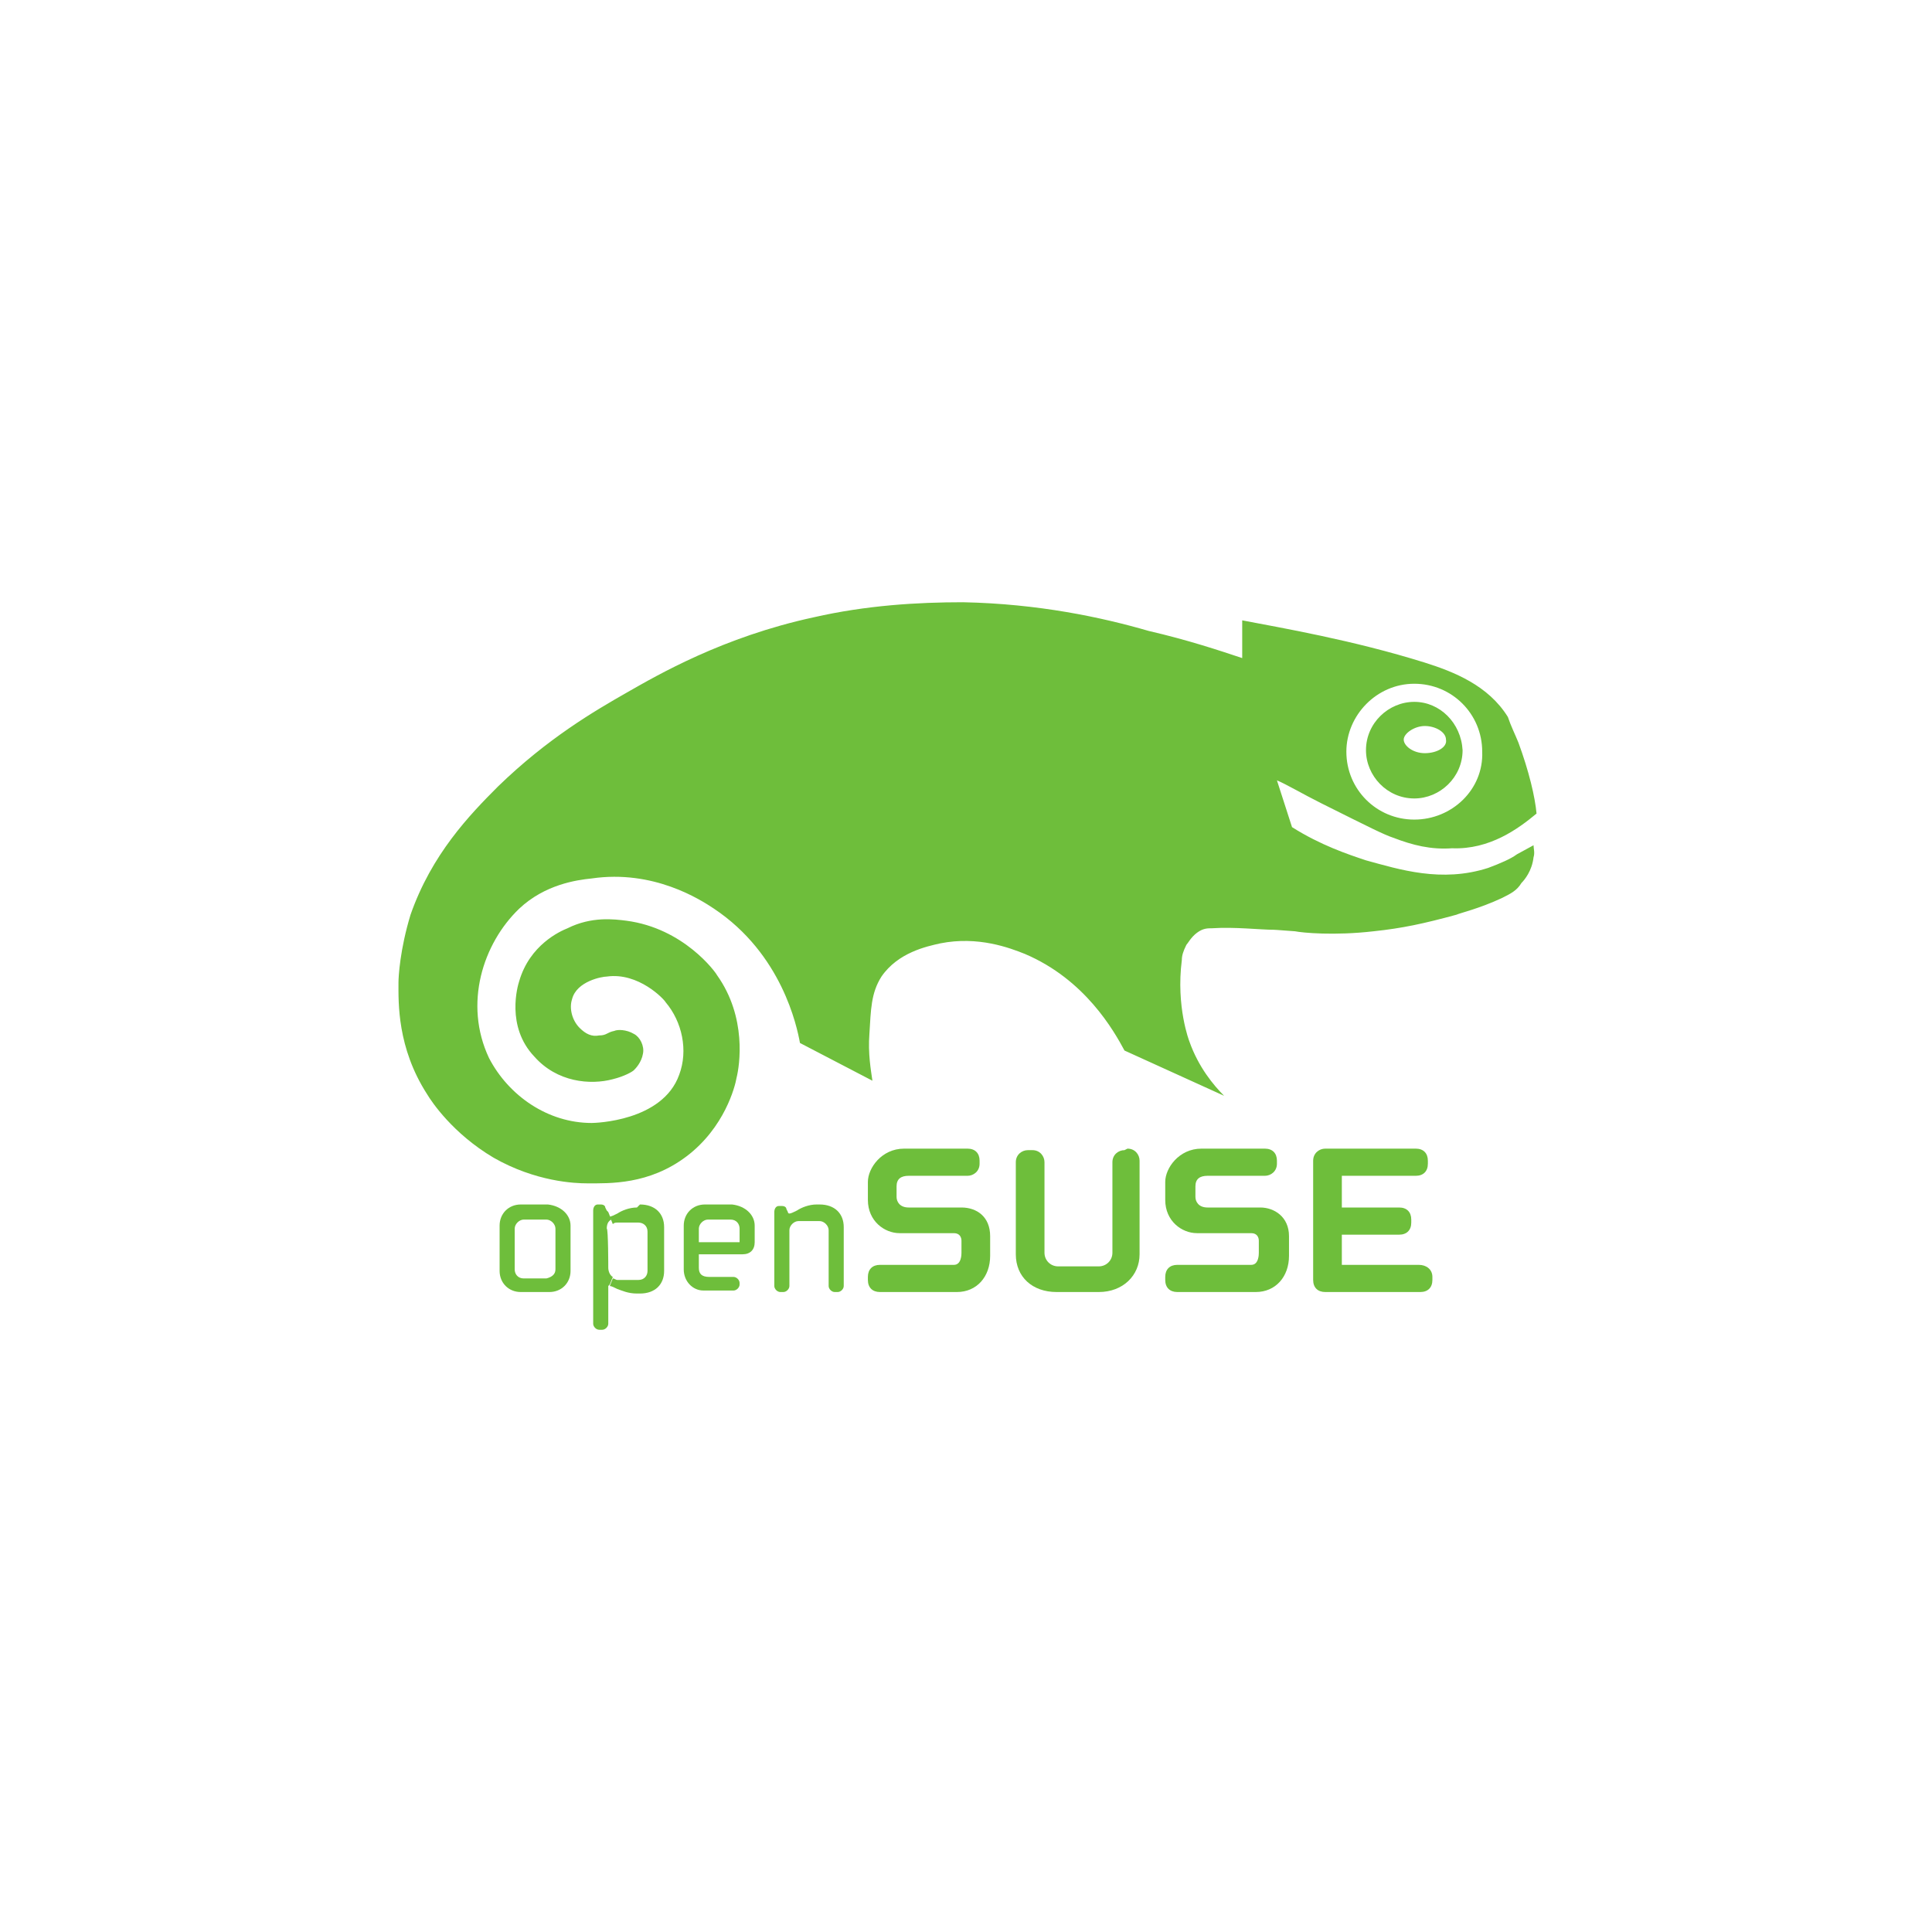 <?xml version="1.0" encoding="utf-8"?>
<!-- Generator: Adobe Illustrator 23.1.1, SVG Export Plug-In . SVG Version: 6.00 Build 0)  -->
<svg version="1.1" id="os_x5F_suse" xmlns="http://www.w3.org/2000/svg" xmlns:xlink="http://www.w3.org/1999/xlink" x="0px"
	 y="0px" viewBox="0 0 128 128" style="enable-background:new 0 0 128 128;" xml:space="preserve">
<g id="suse_x5F_logo">
	<path id="path10_2_" style="fill:#6EBE3B;" d="M94.9,84.6v0.2c0,0.5-0.3,0.8-0.8,0.8h-6.3c-0.5,0-0.8-0.3-0.8-0.8v-7.9
		c0-0.5,0.4-0.8,0.8-0.8l0,0h6c0.5,0,0.8,0.3,0.8,0.8v0.2c0,0.5-0.3,0.8-0.8,0.8c0,0-4.6,0-4.9,0c0,0.2,0,1.9,0,2.1
		c0.2,0,3.8,0,3.8,0c0.5,0,0.8,0.3,0.8,0.8V81c0,0.5-0.3,0.8-0.8,0.8c0,0-3.5,0-3.8,0c0,0.2,0,1.8,0,2c0.2,0,5.1,0,5.1,0
		C94.5,83.8,94.9,84.1,94.9,84.6L94.9,84.6z"/>
	<path id="path18" style="fill:#6EBE3B;" d="M85.4,81.9v1.3c0,1.4-0.9,2.4-2.2,2.4H78c-0.5,0-0.8-0.3-0.8-0.8v-0.2
		c0-0.5,0.3-0.8,0.8-0.8h4.9c0.5,0,0.5-0.7,0.5-0.8v-0.8c0-0.2-0.1-0.5-0.5-0.5h-3.6c-1,0-2.1-0.8-2.1-2.2v-1.2
		c0-0.9,0.9-2.2,2.4-2.2v0h4.2c0.5,0,0.8,0.3,0.8,0.8v0.2c0,0.5-0.4,0.8-0.8,0.8H80c-0.5,0-0.8,0.2-0.8,0.7v0.7
		c0,0.3,0.2,0.7,0.8,0.7h3.5C84.4,80,85.4,80.6,85.4,81.9z"/>
	<path id="path20" style="fill:#6EBE3B;" d="M74.7,76.1c0.5,0,0.8,0.4,0.8,0.8v6.2c0,1.4-1.1,2.5-2.7,2.5H70c-1.6,0-2.7-1-2.7-2.5
		V77c0-0.5,0.4-0.8,0.8-0.8h0.3c0.5,0,0.8,0.4,0.8,0.8v6c0,0.5,0.4,0.9,0.9,0.9h2.7c0.5,0,0.9-0.4,0.9-0.9v-6c0-0.5,0.4-0.8,0.8-0.8
		h0L74.7,76.1L74.7,76.1z"/>
	<path id="path22" style="fill:#6EBE3B;" d="M65.6,81.9v1.3c0,1.4-0.9,2.4-2.2,2.4h-5.1c-0.5,0-0.8-0.3-0.8-0.8v-0.2
		c0-0.5,0.3-0.8,0.8-0.8h4.9c0.5,0,0.5-0.7,0.5-0.8v-0.8c0-0.2-0.1-0.5-0.5-0.5h-3.6c-1,0-2.1-0.8-2.1-2.2v-1.2
		c0-0.9,0.9-2.2,2.4-2.2l0,0h4.2c0.5,0,0.8,0.3,0.8,0.8v0.2c0,0.5-0.4,0.8-0.8,0.8h-3.9c-0.5,0-0.8,0.2-0.8,0.7v0.7
		c0,0.3,0.2,0.7,0.8,0.7h3.5C64.7,80,65.6,80.6,65.6,81.9L65.6,81.9z"/>
	<path id="path26" style="fill:#6EBE3B;" d="M52.8,80.2c0.3-0.2,0.8-0.4,1.3-0.4h0.2c1,0,1.6,0.6,1.6,1.5v3.9c0,0.2-0.2,0.4-0.4,0.4
		h-0.2c-0.2,0-0.4-0.2-0.4-0.4v-3.7c0-0.3-0.3-0.6-0.6-0.6h-1.4c-0.3,0-0.6,0.3-0.6,0.6v3.7c0,0.2-0.2,0.4-0.4,0.4h-0.2
		c-0.2,0-0.4-0.2-0.4-0.4v-4.9c0-0.2,0.1-0.4,0.3-0.4h0.2c0.2,0,0.3,0.1,0.3,0.2l0.1,0.2c0,0.1,0.1,0.1,0.1,0.1
		C52.4,80.4,52.6,80.3,52.8,80.2z"/>
	<path id="path28" style="fill:#6EBE3B;" d="M50,81.2v1.1c0,0.5-0.3,0.8-0.8,0.8c0,0-2.8,0-2.9,0c0,0.1,0,0.9,0,0.9
		c0,0.4,0.2,0.6,0.7,0.6h1.6c0.2,0,0.4,0.2,0.4,0.4v0.1c0,0.2-0.2,0.4-0.4,0.4h-2c-0.7,0-1.3-0.6-1.3-1.4v-2.9
		c0-0.8,0.6-1.4,1.4-1.4l0,0h1.8C49.4,79.9,50,80.5,50,81.2L50,81.2z M49,82.3c0-0.1,0-0.9,0-0.9c0-0.3-0.2-0.6-0.6-0.6h-1.5
		c-0.3,0-0.6,0.3-0.6,0.6c0,0,0,0.8,0,0.9C46.5,82.3,48.9,82.3,49,82.3z"/>
	<path id="path30" style="fill:#6EBE3B;" d="M40.3,84c0,0.2,0.1,0.5,0.3,0.6l-0.2,0.5c0,0-0.1,0.1-0.1,0.1v2.5
		c0,0.2-0.2,0.4-0.4,0.4h-0.2c-0.2,0-0.4-0.2-0.4-0.4v-7.5c0-0.2,0.1-0.4,0.3-0.4h0.2c0.2,0,0.3,0.1,0.3,0.2l0.1,0.2
		c0,0,0.1,0.1,0.1,0.1l0.2,0.5c-0.2,0.1-0.3,0.3-0.3,0.6C40.3,81.4,40.3,84,40.3,84z"/>
	<path id="path32" style="fill:#6EBE3B;" d="M42.4,79.8c1,0,1.6,0.6,1.6,1.5v2.9c0,0.9-0.6,1.5-1.6,1.5h-0.2c-0.6,0-1-0.2-1.3-0.3
		c-0.2-0.1-0.4-0.2-0.5-0.2l0.2-0.5c0.1,0,0.2,0.1,0.3,0.1h1.4c0.4,0,0.6-0.3,0.6-0.6v-2.6c0-0.4-0.3-0.6-0.6-0.6h-1.4
		c-0.1,0-0.2,0-0.3,0.1l-0.2-0.5c0.1,0,0.3-0.1,0.5-0.2c0.3-0.2,0.8-0.4,1.3-0.4v0L42.4,79.8L42.4,79.8z"/>
	<path id="path34" style="fill:#6EBE3B;" d="M37.8,81.2v3c0,0.8-0.6,1.4-1.4,1.4h-1.9c-0.8,0-1.4-0.6-1.4-1.4v-3
		c0-0.8,0.6-1.4,1.4-1.4h1.8C37.2,79.9,37.8,80.5,37.8,81.2z M36.8,84.1v-2.7c0-0.3-0.3-0.6-0.6-0.6h-1.5c-0.3,0-0.6,0.3-0.6,0.6
		v2.7c0,0.3,0.2,0.6,0.6,0.6h1.5C36.6,84.6,36.8,84.4,36.8,84.1z"/>
	<path id="path16-3-4-5" style="fill:#6EBE3B;" d="M63.8,39.9c-3,0-6.4,0.2-9.9,1c-6,1.3-10.3,3.8-12.4,5c-2.1,1.2-5.2,3-8.5,6.2
		c-1.9,1.9-4.4,4.5-5.8,8.5c-0.7,2.3-0.8,4.1-0.8,4.5c0,1.3-0.1,4.3,1.9,7.4c0.3,0.5,1.7,2.6,4.4,4.2c2.8,1.6,5.4,1.7,6.2,1.7
		c1.5,0,4.1,0.1,6.6-1.8c2.5-1.9,3.2-4.6,3.3-5.2c0.2-0.8,0.7-4-1.3-6.8c-0.1-0.2-2.2-3.1-6-3.6c-0.8-0.1-2.3-0.3-3.9,0.5
		c-0.5,0.2-2.5,1.1-3.2,3.5c-0.1,0.3-0.9,3,1,5c1.5,1.7,3.7,1.9,5.2,1.5c0.8-0.2,1.3-0.5,1.4-0.6s0.5-0.5,0.6-1.1
		c0.1-0.5-0.2-1.1-0.6-1.3c-0.5-0.3-1.1-0.3-1.3-0.2c-0.5,0.1-0.5,0.3-1,0.3c-0.5,0.1-0.9-0.1-1.3-0.5c-0.5-0.5-0.7-1.3-0.5-1.9
		c0.3-1.2,2-1.5,2.3-1.5c2.1-0.3,3.8,1.5,3.9,1.7c1.1,1.3,1.5,3.2,0.9,4.8c-1.1,3.1-5.6,3.2-5.8,3.2c-2.9,0-5.5-1.8-6.8-4.3
		c-1.7-3.6-0.4-7.6,2-9.9c1.7-1.6,3.8-1.9,4.8-2c4.1-0.6,7.2,1.4,8.1,2c4.5,3,5.5,7.8,5.7,8.9l4.8,2.5c-0.1-0.7-0.3-1.8-0.2-3.1
		c0.1-1.6,0.1-2.7,0.8-3.8c1.1-1.6,3-2,3.9-2.2c2.5-0.5,4.6,0.3,5.6,0.7c4,1.7,5.9,5.1,6.6,6.4l6.6,3c-0.7-0.7-1.7-1.9-2.3-3.6
		c0,0-0.9-2.3-0.5-5.4c0-0.3,0.1-0.6,0.3-1c0.1-0.1,0.3-0.5,0.7-0.8c0.4-0.3,0.7-0.3,1-0.3c1.5-0.1,3.2,0.1,4.1,0.1
		c0,0,0.1,0,1.4,0.1c0.5,0.1,2.6,0.3,5.2,0c1.9-0.2,3.3-0.5,5.5-1.1c0.2-0.1,1.5-0.4,3-1.1c0.6-0.3,1-0.5,1.3-1
		c0.2-0.2,0.7-0.8,0.8-1.7c0.1-0.3,0-0.6,0-0.8l-1.1,0.6c-0.4,0.3-1.1,0.6-1.9,0.9c-3.1,1-5.9,0.1-8.1-0.5c-1.2-0.4-3-1-4.9-2.2
		l-1-3.1c0.7,0.3,1.7,0.9,2.9,1.5c3.4,1.7,4.2,2.1,4.8,2.3c1.3,0.5,2.5,0.8,3.9,0.7c2.5,0.1,4.4-1.3,5.6-2.3
		c-0.1-1.1-0.5-2.8-1.2-4.7c-0.2-0.5-0.5-1.1-0.7-1.7c-1.3-2.1-3.6-3-5.5-3.6c-4.8-1.5-9.5-2.3-12.1-2.8v2.5
		c-1.5-0.5-3.6-1.2-6.2-1.8C73,40.9,68.8,40,63.8,39.9z M93.7,45.3c2.5,0,4.5,2,4.5,4.5c0.1,2.5-2,4.5-4.5,4.5s-4.5-2-4.5-4.5
		C89.2,47.4,91.2,45.3,93.7,45.3z M93.7,46.5c-1.7,0-3.2,1.4-3.2,3.2c0,1.7,1.4,3.2,3.2,3.2c1.7,0,3.2-1.4,3.2-3.2
		C96.8,47.9,95.4,46.5,93.7,46.5z M94.4,48.1c0.7,0,1.4,0.4,1.4,0.9c0.1,0.5-0.6,0.9-1.4,0.9S93,49.4,93,49S93.7,48.1,94.4,48.1z"/>
</g>
</svg>
